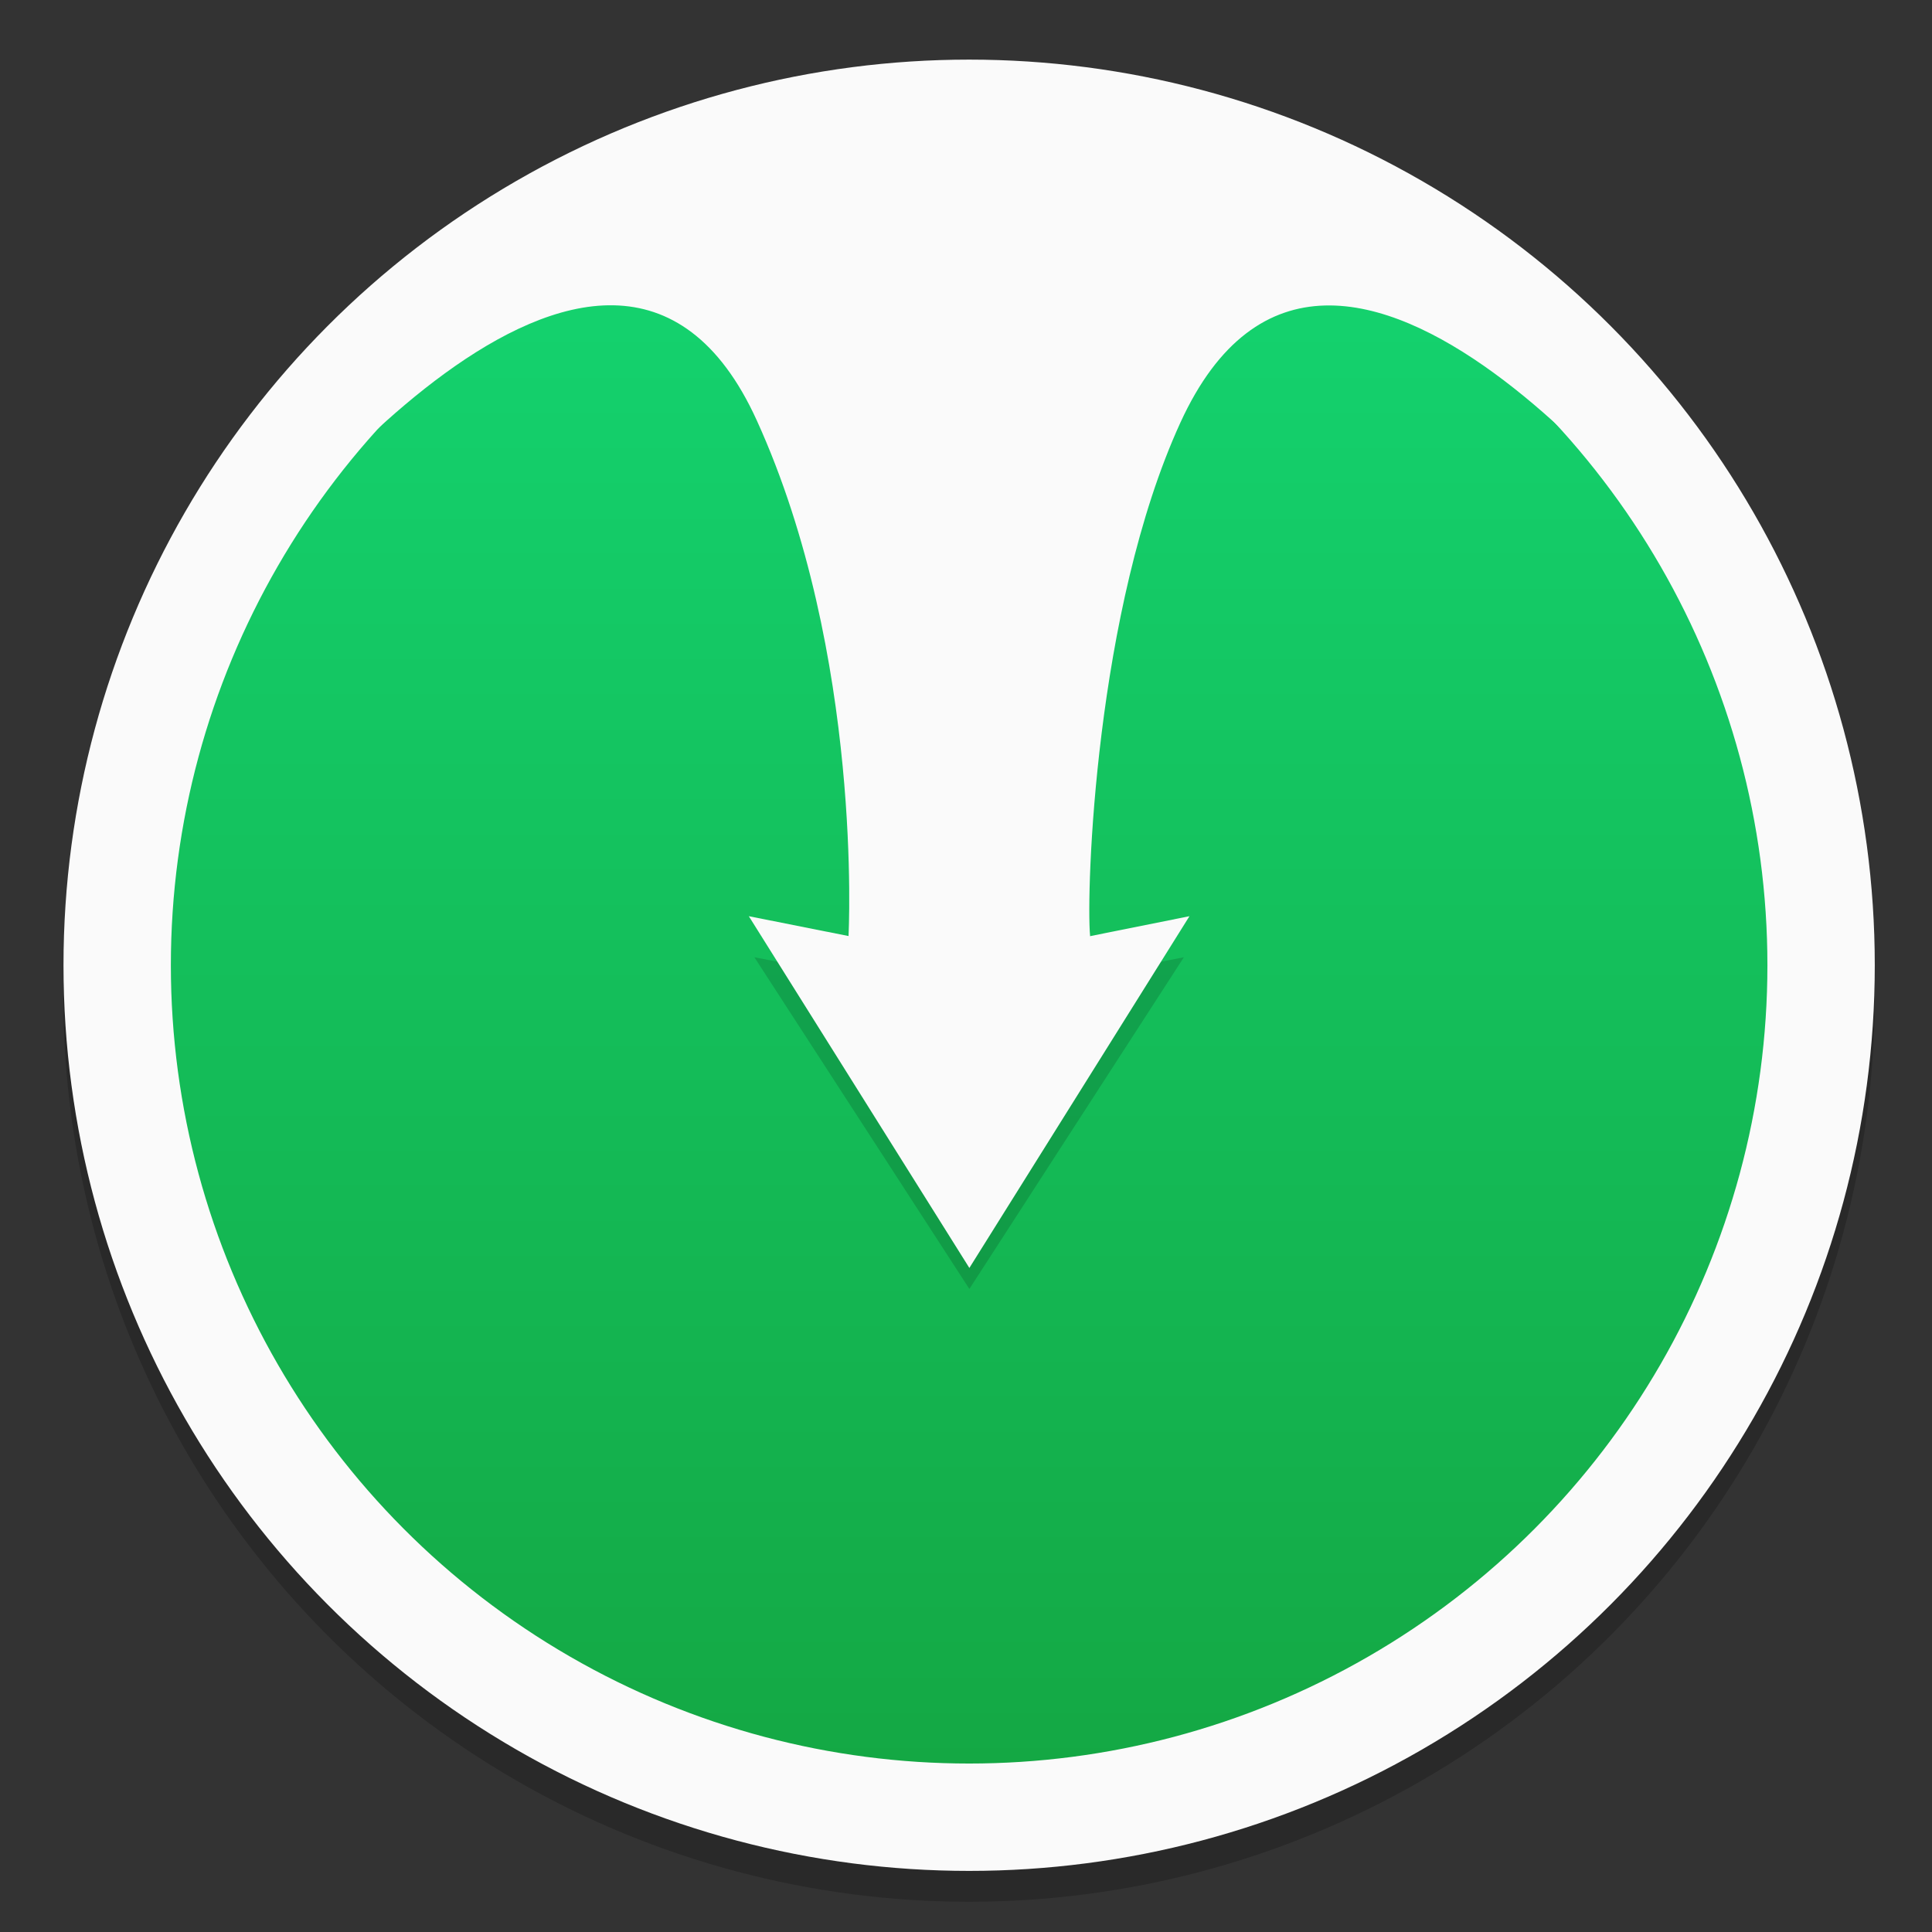 <?xml version="1.0" encoding="UTF-8"?>
<svg width="64" height="64" version="1.1" viewBox="0 0 16.933 16.933" xmlns="http://www.w3.org/2000/svg" xmlns:cc="http://creativecommons.org/ns#" xmlns:dc="http://purl.org/dc/elements/1.1/" xmlns:rdf="http://www.w3.org/1999/02/22-rdf-syntax-ns#">
 <rect x="0" y="0" width="16.933" height="16.933" fill="#333333" stroke="none"/>
 <defs>
  <linearGradient id="a" x1="-6.147" x2="-6.147" y1="-137.82" y2="-100.78" gradientTransform="matrix(.499 0 0 .499 11.356 348.3)" gradientUnits="userSpaceOnUse">
   <stop stop-color="#14dc78" offset="0"/>
   <stop stop-color="#14a03c" offset="1"/>
  </linearGradient>
 </defs>
 <g transform="translate(0 -280.07)">
  <circle cx="-330.35" cy="-48.312" r="0" fill="#5e4aa6" stroke-width=".265"/>
  <ellipse cx="-39.434" cy="286.51" r=".905" fill="#5e4aa6" fill-rule="evenodd" stroke-width=".265"/>
  <circle cx="8.493" cy="288.8" r="7.938" opacity=".2" stroke-width=".14"/>
  <circle cx="8.494" cy="288.53" r="7.467" fill="url(#a)" stroke="#fafafa" stroke-width=".941" style="paint-order:normal"/>
  <path d="m6.612 288.46 1.884 2.907 1.88-2.907-1.874 0.364z" opacity=".15"/>
  <path d="m6.563 288.1 1.933 3.083 1.929-3.083-1.923 0.386z" fill="#fafafa"/>
  <path d="m7.437 288.27s0.13-2.462-0.804-4.515c-1.313-2.888-4.481 1.339-4.481 1.339s0.248-3.969 6.333-3.969c6.085 0 6.35 3.969 6.35 3.969s-3.152-4.243-4.49-1.319c-0.75 1.64-0.826 4.122-0.791 4.496 0.035 0.374-1.056 0.801-1.056 0.801s-0.979-0.312-1.061-0.803z" fill="#fafafa"/>
 </g>
</svg>
